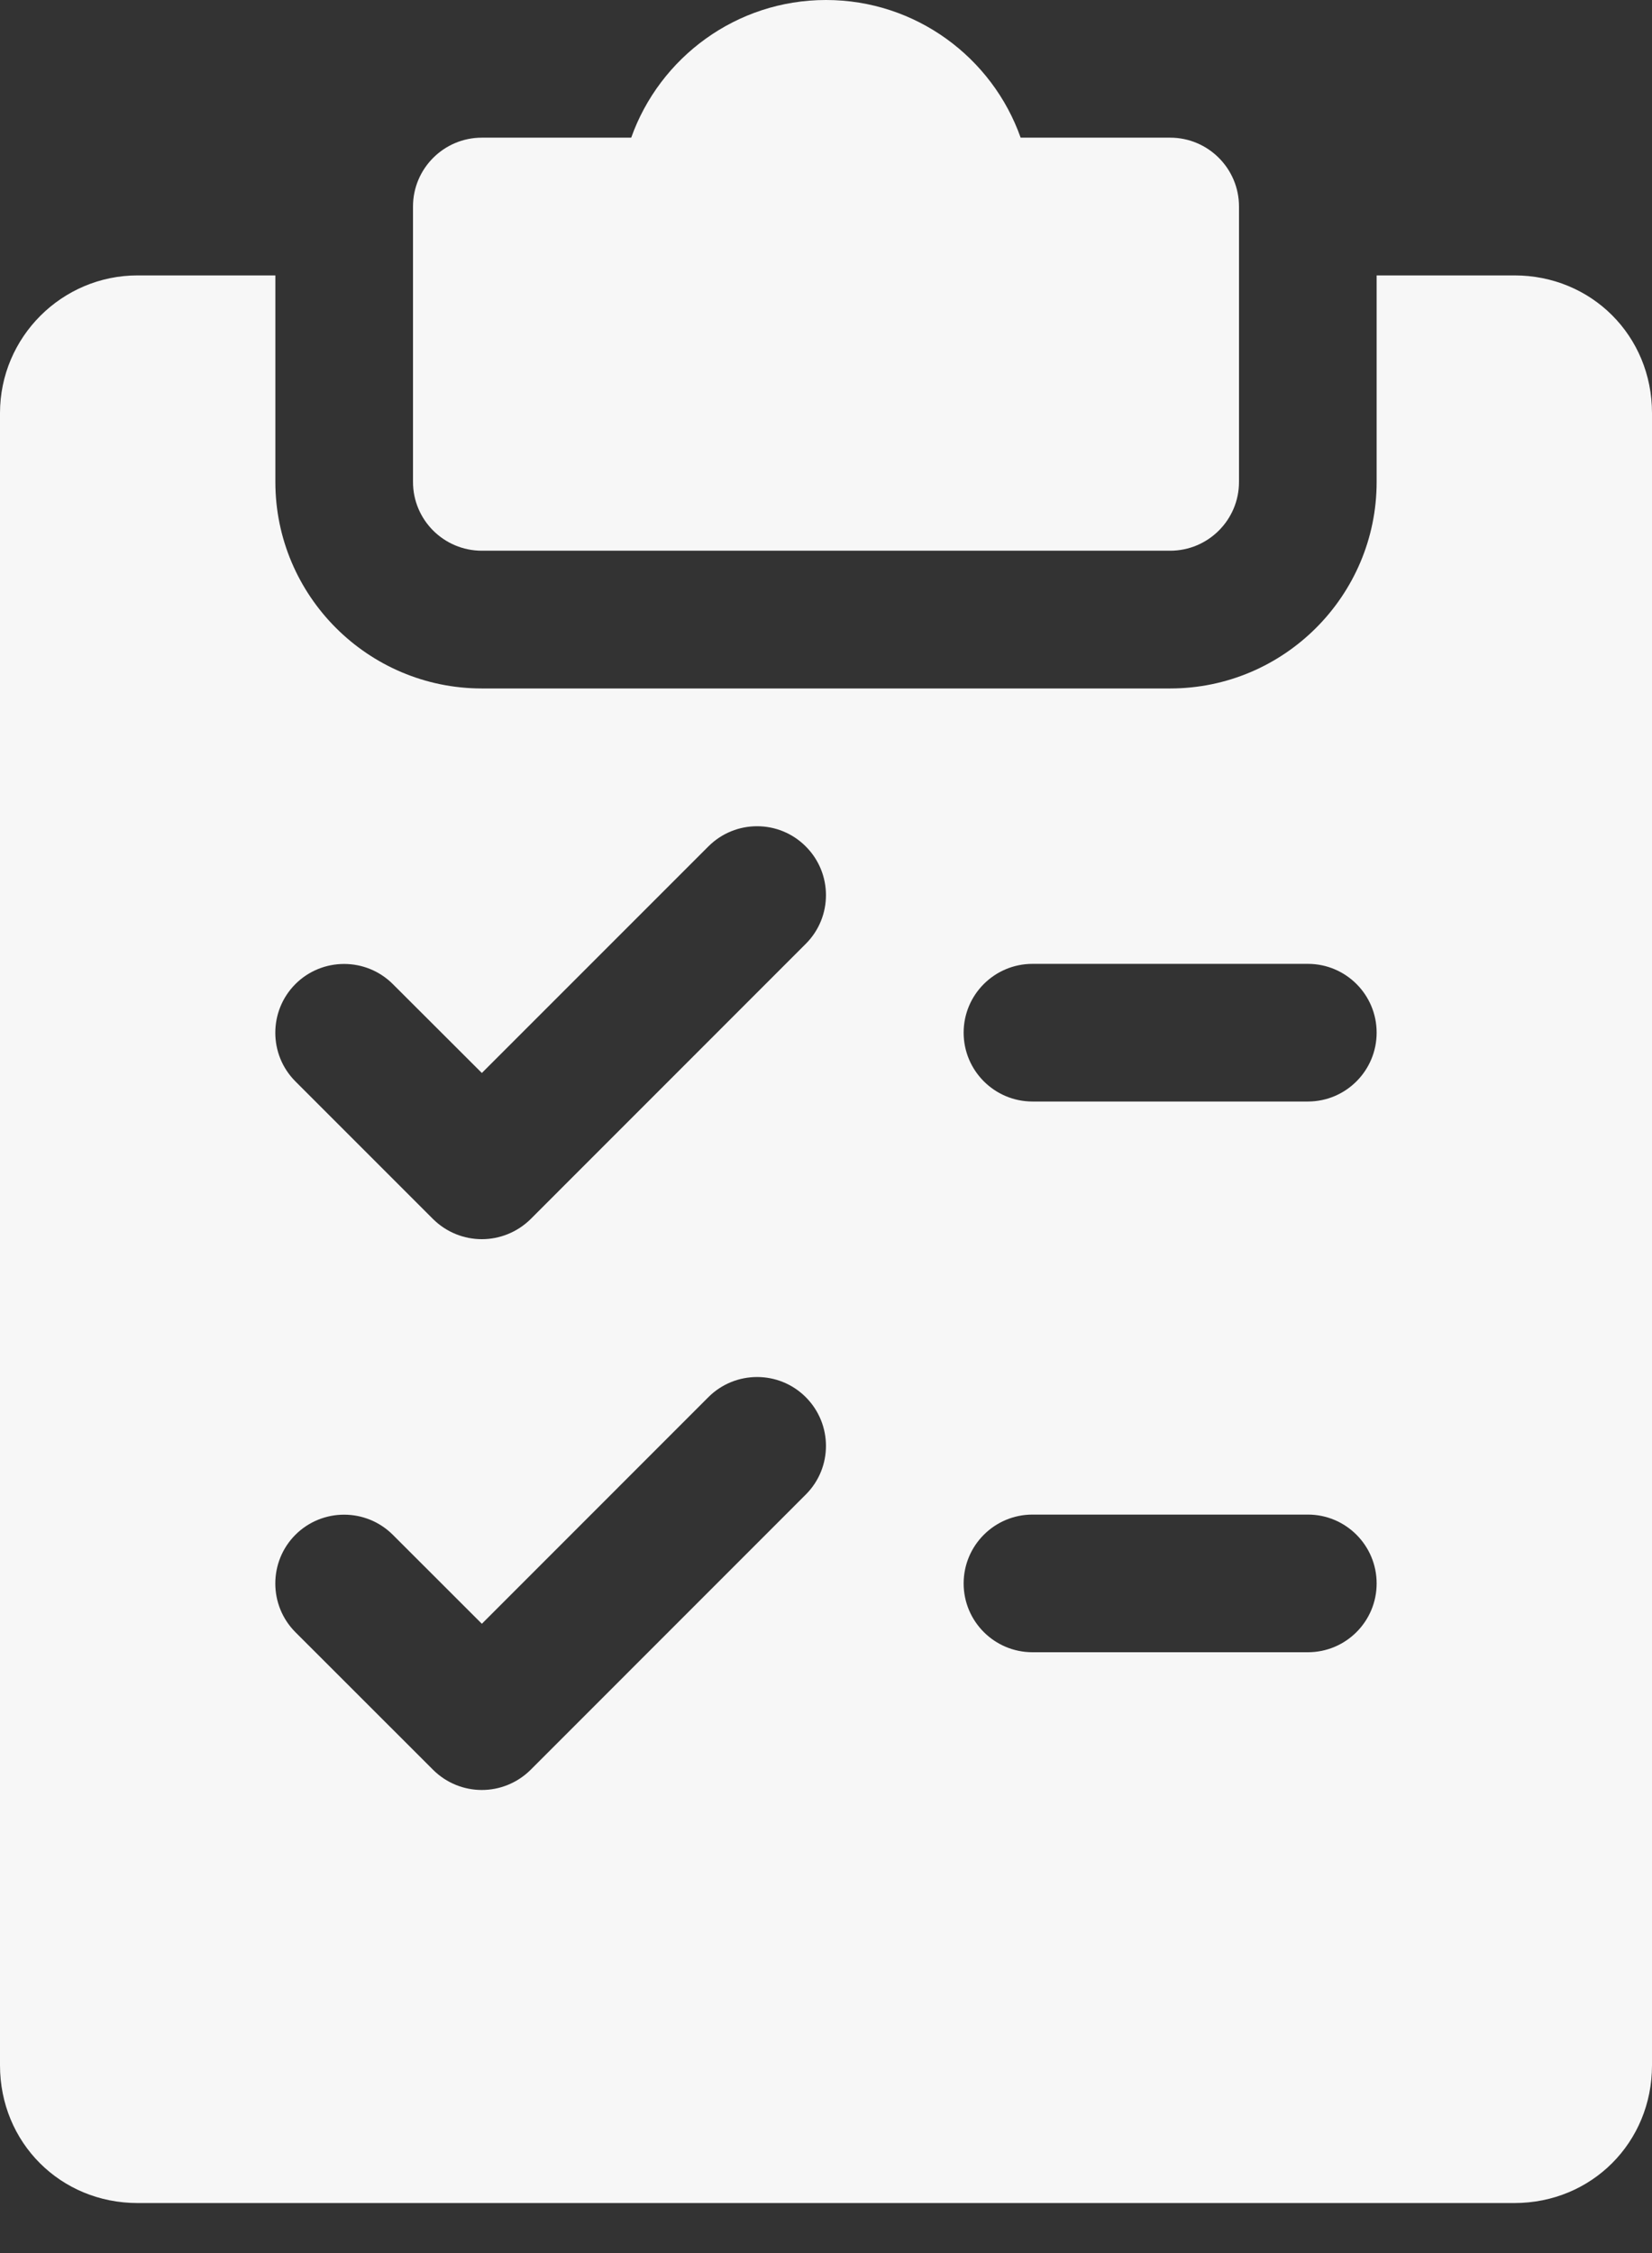 <svg width="22" height="30" viewBox="0 0 22 30" fill="none" xmlns="http://www.w3.org/2000/svg">
<rect x="0" y="0" width="22" height="30" fill="#333333" stroke="none"/>
<path d="M15.583 1.833H13.592C13.215 0.766 12.195 0 11 0C9.805 0 8.785 0.766 8.406 1.833H6.417C5.911 1.833 5.5 2.244 5.5 2.75V6.417C5.5 6.923 5.911 7.333 6.417 7.333H15.583C16.089 7.333 16.5 6.923 16.5 6.417V2.75C16.5 2.244 16.089 1.833 15.583 1.833Z" fill="#f7f7f7"/>
<path d="M20.167 3.667H18.333V6.417C18.333 7.933 17.099 9.167 15.583 9.167H6.417C4.901 9.167 3.667 7.933 3.667 6.417V3.667H1.833C0.823 3.667 0 4.49 0 5.5V27.5C0 28.529 0.805 29.334 1.833 29.334H20.167C21.195 29.334 22 28.529 22 27.5V5.5C22 4.472 21.195 3.667 20.167 3.667ZM10.732 19.899L7.066 23.566C6.886 23.744 6.651 23.834 6.417 23.834C6.182 23.834 5.947 23.744 5.768 23.566L3.934 21.733C3.577 21.375 3.577 20.794 3.934 20.436C4.292 20.079 4.873 20.079 5.231 20.436L6.417 21.621L9.434 18.603C9.792 18.246 10.373 18.246 10.73 18.603C11.088 18.961 11.09 19.54 10.732 19.899ZM10.732 12.566L7.066 16.233C6.886 16.41 6.651 16.5 6.417 16.5C6.182 16.5 5.947 16.41 5.768 16.233L3.934 14.399C3.577 14.042 3.577 13.461 3.934 13.103C4.292 12.746 4.873 12.746 5.231 13.103L6.417 14.287L9.434 11.27C9.792 10.912 10.373 10.912 10.73 11.27C11.088 11.627 11.09 12.207 10.732 12.566ZM17.417 22H13.75C13.244 22 12.833 21.59 12.833 21.084C12.833 20.578 13.244 20.167 13.75 20.167H17.417C17.923 20.167 18.333 20.578 18.333 21.084C18.333 21.59 17.923 22 17.417 22ZM17.417 14.667H13.75C13.244 14.667 12.833 14.256 12.833 13.75C12.833 13.244 13.244 12.834 13.75 12.834H17.417C17.923 12.834 18.333 13.244 18.333 13.75C18.333 14.256 17.923 14.667 17.417 14.667Z" fill="#f7f7f7"/>
</svg>
